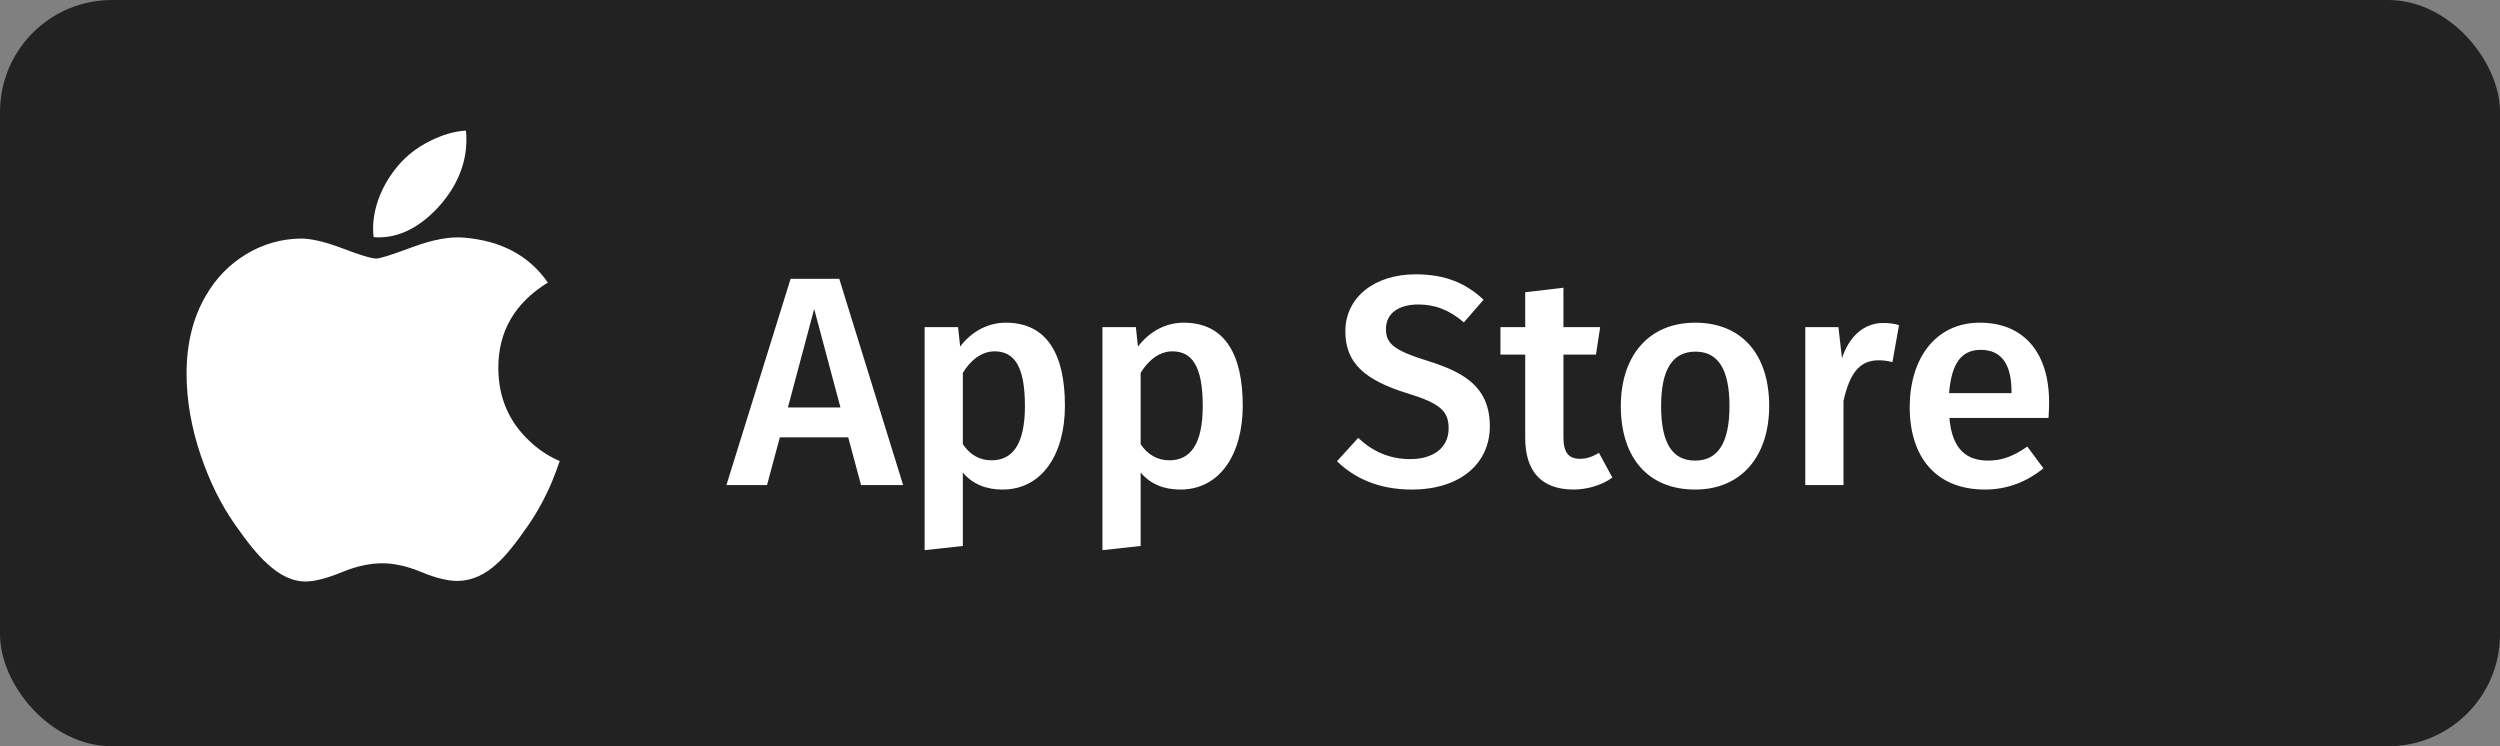 <svg width="134" height="40" viewBox="0 0 134 40" fill="none" xmlns="http://www.w3.org/2000/svg">
<rect x="0" y="0" width="134" height="40" fill="#808080" stroke="none"/>
<rect width="134" height="40" rx="6" fill="#222222"/>
<path d="M46.152 26H48.408L44.984 14.944H42.376L38.936 26H41.112L41.8 23.44H45.464L46.152 26ZM42.232 21.84L43.64 16.56L45.048 21.84H42.232ZM53.912 17.296C53.032 17.296 52.136 17.696 51.464 18.576L51.352 17.536H49.56V29.488L51.608 29.264V25.328C52.136 25.952 52.856 26.24 53.736 26.24C55.864 26.24 57.08 24.336 57.08 21.744C57.08 19.04 56.152 17.296 53.912 17.296ZM53.144 24.672C52.52 24.672 51.992 24.384 51.608 23.808V19.984C52.008 19.328 52.6 18.832 53.304 18.832C54.36 18.832 54.936 19.616 54.936 21.76C54.936 23.808 54.28 24.672 53.144 24.672ZM63.443 17.296C62.563 17.296 61.667 17.696 60.995 18.576L60.883 17.536H59.091V29.488L61.139 29.264V25.328C61.667 25.952 62.387 26.24 63.267 26.24C65.395 26.24 66.611 24.336 66.611 21.744C66.611 19.04 65.683 17.296 63.443 17.296ZM62.675 24.672C62.051 24.672 61.523 24.384 61.139 23.808V19.984C61.539 19.328 62.131 18.832 62.835 18.832C63.891 18.832 64.467 19.616 64.467 21.76C64.467 23.808 63.811 24.672 62.675 24.672ZM75.871 14.704C73.695 14.704 72.111 15.92 72.111 17.76C72.111 19.44 73.119 20.368 75.455 21.088C77.183 21.616 77.647 22.032 77.647 22.96C77.647 24.032 76.783 24.608 75.599 24.608C74.463 24.608 73.567 24.192 72.799 23.472L71.663 24.72C72.575 25.616 73.887 26.24 75.663 26.24C78.287 26.24 79.855 24.832 79.855 22.848C79.855 20.768 78.511 19.968 76.575 19.36C74.719 18.784 74.287 18.432 74.287 17.632C74.287 16.768 75.007 16.32 76.015 16.32C76.911 16.32 77.679 16.608 78.463 17.28L79.519 16.064C78.575 15.184 77.487 14.704 75.871 14.704ZM85.704 24.272C85.336 24.496 85.016 24.592 84.696 24.592C84.072 24.592 83.8 24.256 83.8 23.424V19.008H85.544L85.768 17.536H83.8V15.424L81.752 15.664V17.536H80.424V19.008H81.752V23.472C81.752 25.28 82.632 26.224 84.312 26.24C85.048 26.24 85.816 26.032 86.424 25.6L85.704 24.272ZM90.859 17.296C88.347 17.296 86.876 19.104 86.876 21.76C86.876 24.544 88.347 26.24 90.859 26.24C93.356 26.24 94.828 24.432 94.828 21.76C94.828 18.992 93.356 17.296 90.859 17.296ZM90.876 18.848C92.059 18.848 92.7 19.744 92.7 21.76C92.7 23.776 92.059 24.688 90.859 24.688C89.659 24.688 89.035 23.792 89.035 21.76C89.035 19.76 89.675 18.848 90.876 18.848ZM100.939 17.312C99.947 17.312 99.131 17.984 98.731 19.2L98.539 17.536H96.763V26H98.811V21.488C99.131 20.064 99.643 19.312 100.683 19.312C100.971 19.312 101.179 19.344 101.435 19.408L101.787 17.424C101.515 17.344 101.227 17.312 100.939 17.312ZM109.832 21.568C109.832 18.896 108.472 17.296 106.12 17.296C103.72 17.296 102.36 19.248 102.36 21.824C102.36 24.496 103.768 26.24 106.392 26.24C107.656 26.24 108.696 25.776 109.528 25.104L108.664 23.936C107.928 24.448 107.32 24.688 106.568 24.688C105.448 24.688 104.632 24.128 104.488 22.4H109.8C109.816 22.176 109.832 21.84 109.832 21.568ZM107.816 21.072H104.472C104.6 19.392 105.192 18.752 106.168 18.752C107.32 18.752 107.816 19.584 107.816 20.976V21.072Z" fill="white"/>
<path d="M29.581 25.833C29.222 26.677 28.797 27.455 28.304 28.169C27.633 29.143 27.083 29.818 26.66 30.192C26.003 30.807 25.3 31.121 24.546 31.139C24.006 31.139 23.353 30.983 22.594 30.665C21.832 30.349 21.133 30.192 20.492 30.192C19.821 30.192 19.101 30.349 18.331 30.665C17.56 30.983 16.939 31.148 16.464 31.165C15.741 31.196 15.021 30.872 14.303 30.192C13.844 29.785 13.27 29.087 12.583 28.098C11.845 27.041 11.239 25.817 10.764 24.421C10.255 22.912 10 21.452 10 20.038C10 18.419 10.344 17.022 11.033 15.851C11.574 14.911 12.294 14.169 13.195 13.625C14.096 13.08 15.07 12.803 16.119 12.785C16.692 12.785 17.445 12.966 18.38 13.321C19.312 13.677 19.911 13.858 20.174 13.858C20.37 13.858 21.035 13.646 22.163 13.225C23.229 12.835 24.129 12.673 24.866 12.737C26.864 12.901 28.364 13.702 29.363 15.146C27.576 16.248 26.692 17.791 26.71 19.771C26.726 21.313 27.275 22.596 28.356 23.615C28.845 24.088 29.392 24.453 30 24.713C29.868 25.102 29.729 25.475 29.581 25.833V25.833ZM24.999 7.483C24.999 8.692 24.565 9.821 23.701 10.865C22.657 12.107 21.395 12.824 20.026 12.711C20.009 12.566 19.999 12.414 19.999 12.253C19.999 11.093 20.495 9.851 21.376 8.836C21.816 8.322 22.376 7.894 23.054 7.553C23.732 7.218 24.372 7.032 24.974 7C24.992 7.162 24.999 7.323 24.999 7.483V7.483Z" fill="white"/>
</svg>
